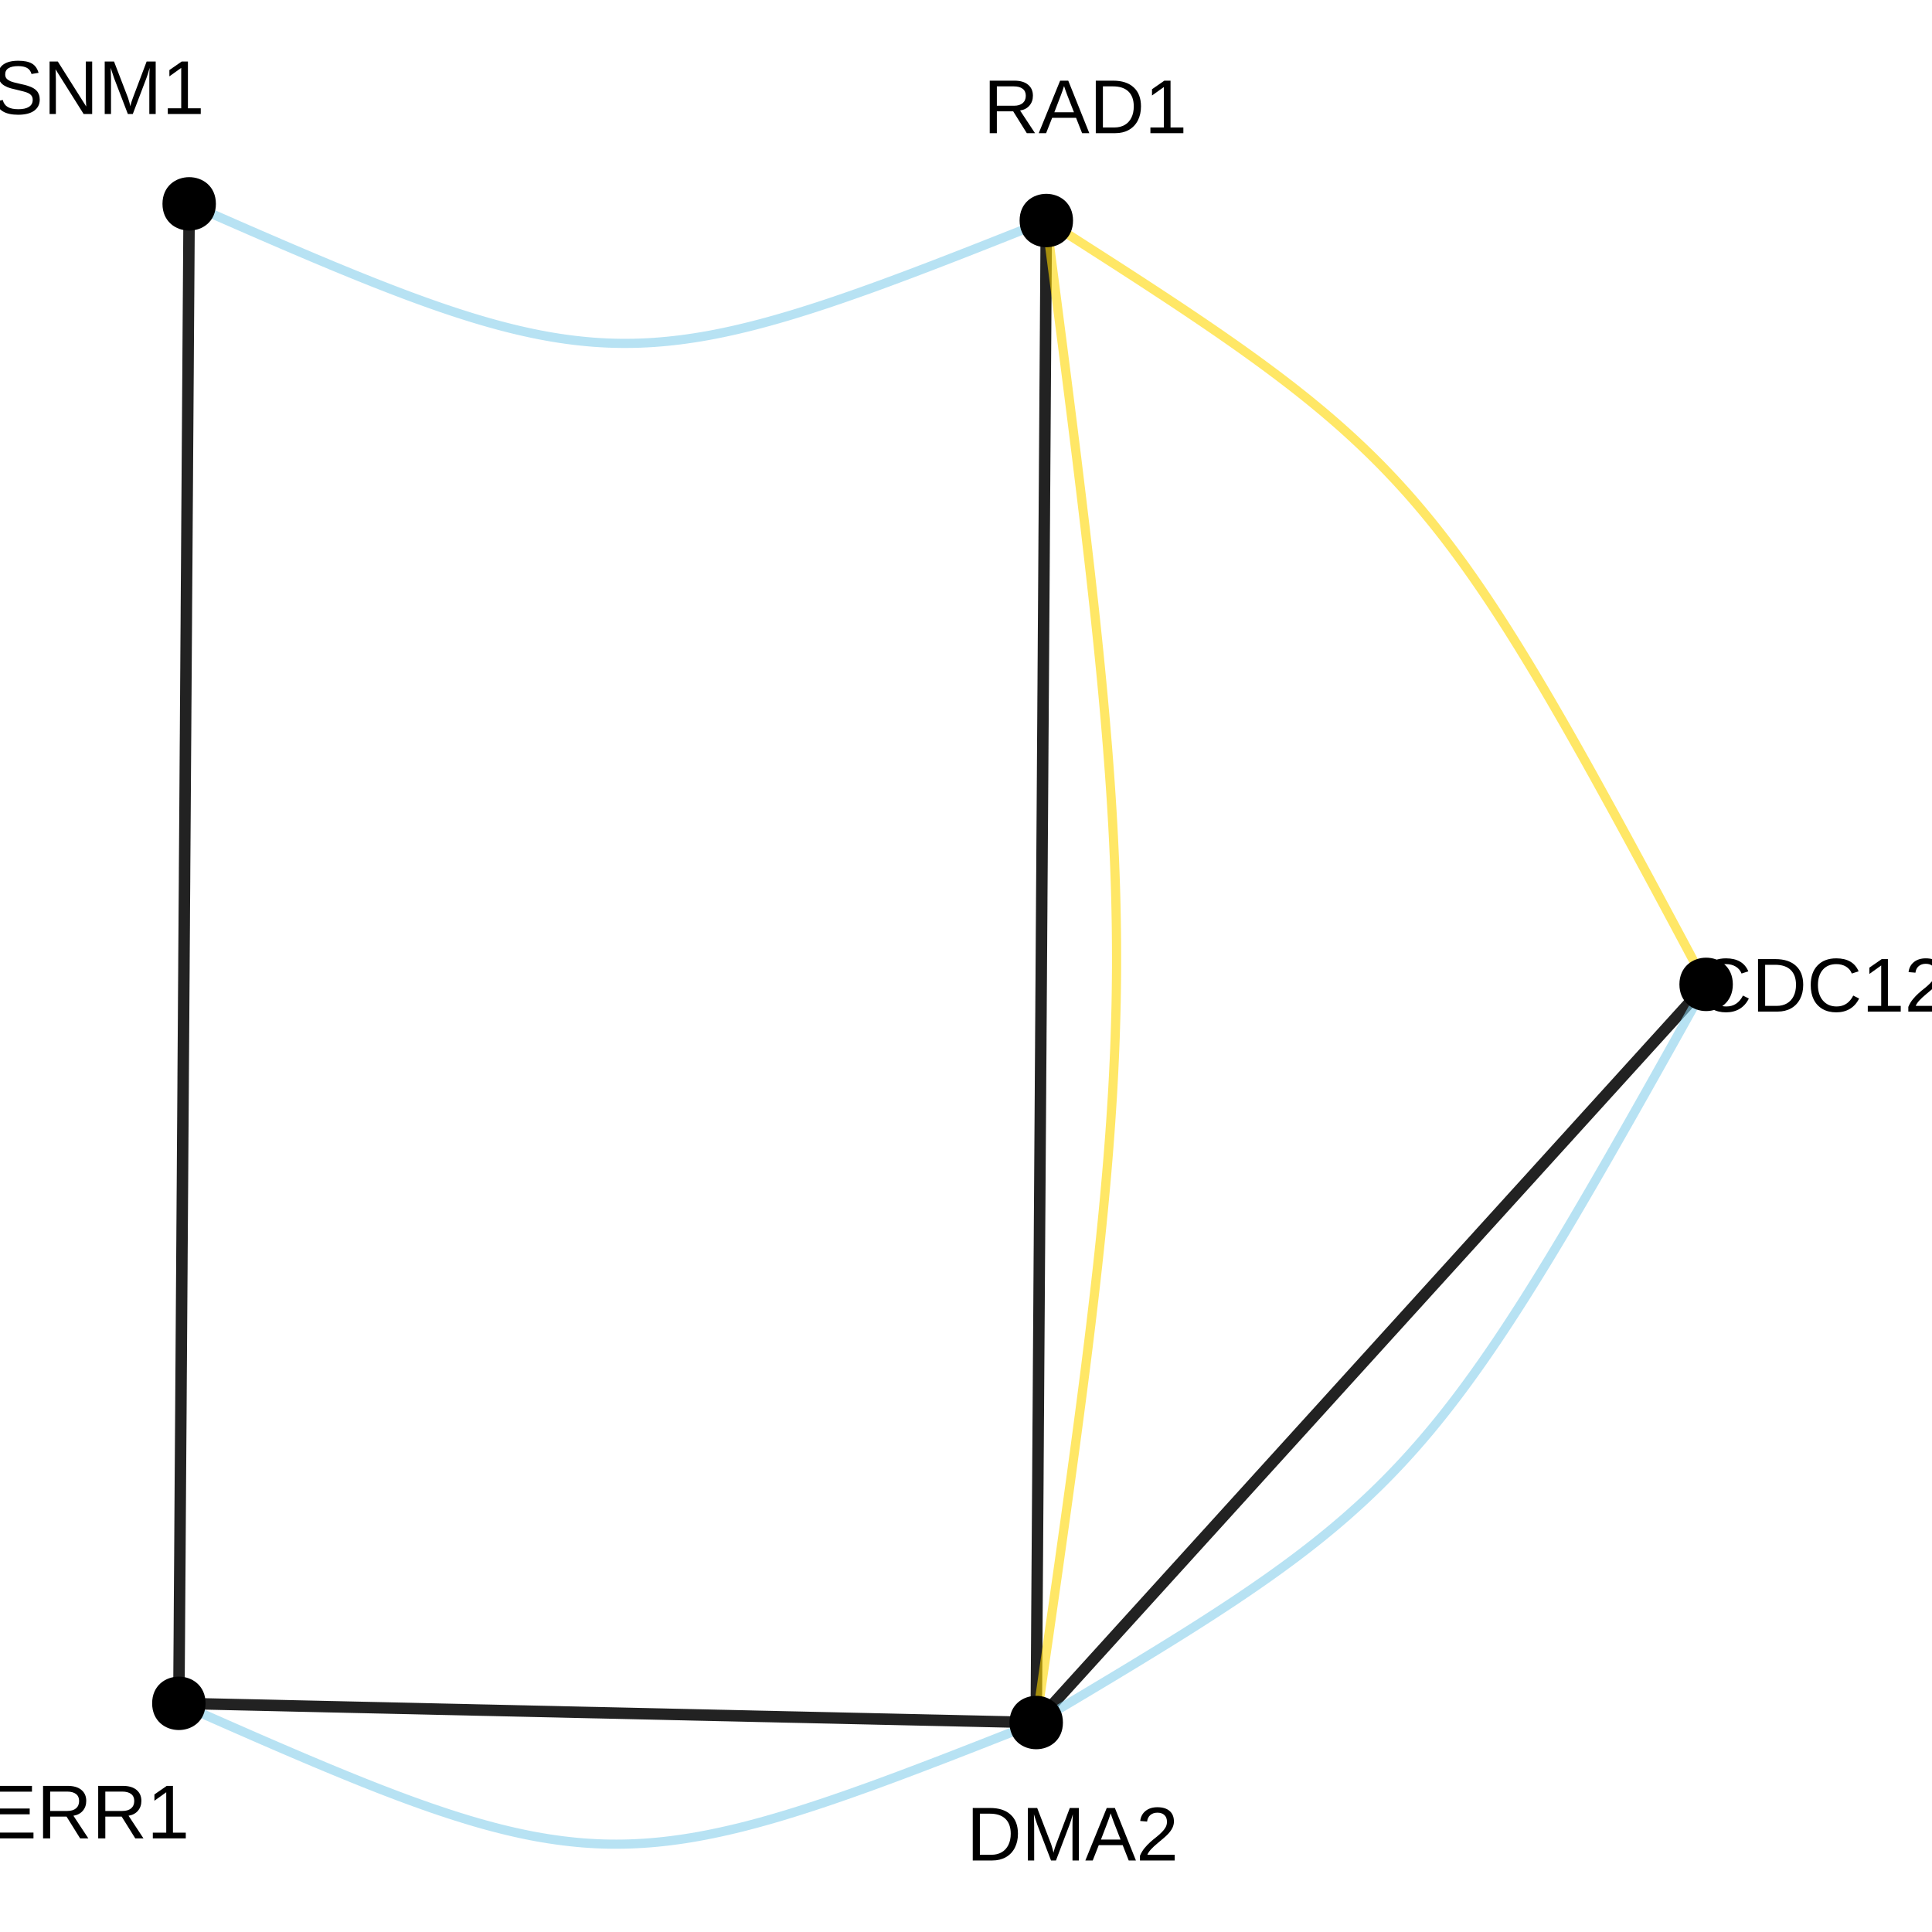 <?xml version="1.0" encoding="UTF-8"?>
<svg xmlns="http://www.w3.org/2000/svg" xmlns:xlink="http://www.w3.org/1999/xlink" width="360pt" height="360pt" viewBox="0 0 360 360" version="1.1">
<defs>
<g>
<symbol overflow="visible" id="glyph0-0">
<path style="stroke:none;" d="M 1.422 -9.781 L 9.234 -9.781 L 9.234 0 L 1.422 0 Z M 1.953 -9.25 L 1.953 -0.531 L 8.703 -0.531 L 8.703 -9.25 Z M 1.953 -9.25 "/>
</symbol>
<symbol overflow="visible" id="glyph0-1">
<path style="stroke:none;" d="M 8.828 -2.703 C 8.828 -1.797 8.473 -1.094 7.766 -0.594 C 7.066 -0.102 6.078 0.141 4.797 0.141 C 2.41 0.141 1.023 -0.688 0.641 -2.344 L 1.938 -2.609 C 2.082 -2.016 2.395 -1.578 2.875 -1.297 C 3.352 -1.023 4.008 -0.891 4.844 -0.891 C 5.695 -0.891 6.352 -1.035 6.812 -1.328 C 7.281 -1.629 7.516 -2.062 7.516 -2.625 C 7.516 -2.945 7.441 -3.207 7.297 -3.406 C 7.148 -3.602 6.945 -3.766 6.688 -3.891 C 6.426 -4.023 6.109 -4.133 5.734 -4.219 C 5.367 -4.312 4.969 -4.41 4.531 -4.516 C 3.758 -4.68 3.172 -4.848 2.766 -5.016 C 2.367 -5.191 2.051 -5.383 1.812 -5.594 C 1.582 -5.812 1.406 -6.062 1.281 -6.344 C 1.164 -6.625 1.109 -6.945 1.109 -7.312 C 1.109 -8.145 1.426 -8.785 2.062 -9.234 C 2.707 -9.691 3.625 -9.922 4.812 -9.922 C 5.926 -9.922 6.773 -9.75 7.359 -9.406 C 7.953 -9.07 8.367 -8.492 8.609 -7.672 L 7.297 -7.453 C 7.148 -7.973 6.875 -8.348 6.469 -8.578 C 6.07 -8.805 5.516 -8.922 4.797 -8.922 C 4.016 -8.922 3.414 -8.789 3 -8.531 C 2.594 -8.281 2.391 -7.895 2.391 -7.375 C 2.391 -7.07 2.469 -6.82 2.625 -6.625 C 2.789 -6.438 3.023 -6.27 3.328 -6.125 C 3.629 -5.988 4.227 -5.82 5.125 -5.625 C 5.426 -5.562 5.723 -5.492 6.016 -5.422 C 6.316 -5.348 6.602 -5.258 6.875 -5.156 C 7.156 -5.062 7.41 -4.945 7.641 -4.812 C 7.879 -4.676 8.086 -4.508 8.266 -4.312 C 8.441 -4.125 8.578 -3.895 8.672 -3.625 C 8.773 -3.363 8.828 -3.055 8.828 -2.703 Z M 8.828 -2.703 "/>
</symbol>
<symbol overflow="visible" id="glyph0-2">
<path style="stroke:none;" d="M 7.516 0 L 2.281 -8.328 L 2.312 -7.656 L 2.344 -6.5 L 2.344 0 L 1.172 0 L 1.172 -9.781 L 2.703 -9.781 L 8 -1.391 C 7.945 -2.297 7.922 -2.957 7.922 -3.375 L 7.922 -9.781 L 9.109 -9.781 L 9.109 0 Z M 7.516 0 "/>
</symbol>
<symbol overflow="visible" id="glyph0-3">
<path style="stroke:none;" d="M 9.484 0 L 9.484 -6.531 C 9.484 -7.25 9.504 -7.941 9.547 -8.609 C 9.316 -7.773 9.113 -7.129 8.938 -6.672 L 6.406 0 L 5.484 0 L 2.922 -6.672 L 2.531 -7.844 L 2.297 -8.609 L 2.312 -7.844 L 2.344 -6.531 L 2.344 0 L 1.172 0 L 1.172 -9.781 L 2.906 -9.781 L 5.516 -3 C 5.609 -2.727 5.695 -2.438 5.781 -2.125 C 5.863 -1.812 5.922 -1.582 5.953 -1.438 C 5.984 -1.625 6.055 -1.906 6.172 -2.281 C 6.297 -2.664 6.379 -2.906 6.422 -3 L 8.984 -9.781 L 10.672 -9.781 L 10.672 0 Z M 9.484 0 "/>
</symbol>
<symbol overflow="visible" id="glyph0-4">
<path style="stroke:none;" d="M 1.078 0 L 1.078 -1.062 L 3.578 -1.062 L 3.578 -8.594 L 1.375 -7.016 L 1.375 -8.188 L 3.672 -9.781 L 4.828 -9.781 L 4.828 -1.062 L 7.219 -1.062 L 7.219 0 Z M 1.078 0 "/>
</symbol>
<symbol overflow="visible" id="glyph0-5">
<path style="stroke:none;" d="M 5.5 -8.844 C 4.414 -8.844 3.57 -8.492 2.969 -7.797 C 2.363 -7.098 2.062 -6.145 2.062 -4.938 C 2.062 -3.738 2.375 -2.773 3 -2.047 C 3.633 -1.316 4.484 -0.953 5.547 -0.953 C 6.922 -0.953 7.953 -1.629 8.641 -2.984 L 9.734 -2.438 C 9.328 -1.602 8.758 -0.961 8.031 -0.516 C 7.301 -0.078 6.453 0.141 5.484 0.141 C 4.504 0.141 3.656 -0.062 2.938 -0.469 C 2.219 -0.883 1.664 -1.473 1.281 -2.234 C 0.906 -2.992 0.719 -3.895 0.719 -4.938 C 0.719 -6.5 1.141 -7.719 1.984 -8.594 C 2.828 -9.477 3.992 -9.922 5.484 -9.922 C 6.523 -9.922 7.395 -9.719 8.094 -9.312 C 8.789 -8.906 9.305 -8.301 9.641 -7.5 L 8.375 -7.094 C 8.156 -7.656 7.789 -8.086 7.281 -8.391 C 6.781 -8.691 6.188 -8.844 5.5 -8.844 Z M 5.5 -8.844 "/>
</symbol>
<symbol overflow="visible" id="glyph0-6">
<path style="stroke:none;" d="M 9.594 -4.984 C 9.594 -3.984 9.395 -3.102 9 -2.344 C 8.602 -1.582 8.039 -1 7.312 -0.594 C 6.594 -0.195 5.766 0 4.828 0 L 1.172 0 L 1.172 -9.781 L 4.406 -9.781 C 6.062 -9.781 7.336 -9.363 8.234 -8.531 C 9.141 -7.707 9.594 -6.523 9.594 -4.984 Z M 8.25 -4.984 C 8.25 -6.203 7.914 -7.129 7.25 -7.766 C 6.594 -8.398 5.633 -8.719 4.375 -8.719 L 2.5 -8.719 L 2.5 -1.062 L 4.672 -1.062 C 5.391 -1.062 6.02 -1.219 6.562 -1.531 C 7.102 -1.844 7.52 -2.297 7.812 -2.891 C 8.102 -3.484 8.25 -4.18 8.25 -4.984 Z M 8.25 -4.984 "/>
</symbol>
<symbol overflow="visible" id="glyph0-7">
<path style="stroke:none;" d="M 0.719 0 L 0.719 -0.875 C 0.945 -1.414 1.234 -1.895 1.578 -2.312 C 1.922 -2.727 2.281 -3.102 2.656 -3.438 C 3.031 -3.77 3.398 -4.078 3.766 -4.359 C 4.129 -4.648 4.457 -4.941 4.75 -5.234 C 5.051 -5.523 5.289 -5.828 5.469 -6.141 C 5.656 -6.453 5.75 -6.805 5.75 -7.203 C 5.75 -7.742 5.594 -8.16 5.281 -8.453 C 4.969 -8.754 4.531 -8.906 3.969 -8.906 C 3.438 -8.906 3 -8.758 2.656 -8.469 C 2.312 -8.176 2.109 -7.77 2.047 -7.25 L 0.766 -7.359 C 0.859 -8.148 1.191 -8.773 1.766 -9.234 C 2.336 -9.691 3.07 -9.922 3.969 -9.922 C 4.957 -9.922 5.719 -9.688 6.25 -9.219 C 6.781 -8.758 7.047 -8.102 7.047 -7.25 C 7.047 -6.863 6.957 -6.484 6.781 -6.109 C 6.602 -5.734 6.344 -5.359 6 -4.984 C 5.656 -4.609 5.004 -4.031 4.047 -3.25 C 3.516 -2.812 3.086 -2.414 2.766 -2.062 C 2.453 -1.719 2.227 -1.383 2.094 -1.062 L 7.188 -1.062 L 7.188 0 Z M 0.719 0 "/>
</symbol>
<symbol overflow="visible" id="glyph0-8">
<path style="stroke:none;" d="M 7.281 -2.703 C 7.281 -1.797 6.992 -1.094 6.422 -0.594 C 5.848 -0.102 5.031 0.141 3.969 0.141 C 2.977 0.141 2.188 -0.082 1.594 -0.531 C 1 -0.977 0.648 -1.641 0.547 -2.516 L 1.828 -2.625 C 1.992 -1.469 2.707 -0.891 3.969 -0.891 C 4.594 -0.891 5.082 -1.047 5.438 -1.359 C 5.801 -1.672 5.984 -2.133 5.984 -2.75 C 5.984 -3.281 5.773 -3.691 5.359 -3.984 C 4.953 -4.285 4.363 -4.438 3.594 -4.438 L 2.891 -4.438 L 2.891 -5.516 L 3.562 -5.516 C 4.25 -5.516 4.781 -5.664 5.156 -5.969 C 5.539 -6.27 5.734 -6.68 5.734 -7.203 C 5.734 -7.723 5.578 -8.133 5.266 -8.438 C 4.953 -8.75 4.492 -8.906 3.891 -8.906 C 3.336 -8.906 2.891 -8.758 2.547 -8.469 C 2.211 -8.188 2.02 -7.789 1.969 -7.281 L 0.703 -7.375 C 0.797 -8.176 1.129 -8.801 1.703 -9.25 C 2.273 -9.695 3.008 -9.922 3.906 -9.922 C 4.883 -9.922 5.645 -9.691 6.188 -9.234 C 6.738 -8.785 7.016 -8.156 7.016 -7.344 C 7.016 -6.719 6.836 -6.207 6.484 -5.812 C 6.141 -5.426 5.633 -5.16 4.969 -5.016 L 4.969 -4.984 C 5.695 -4.91 6.266 -4.664 6.672 -4.25 C 7.078 -3.844 7.281 -3.328 7.281 -2.703 Z M 7.281 -2.703 "/>
</symbol>
<symbol overflow="visible" id="glyph0-9">
<path style="stroke:none;" d="M 8.109 0 L 6.984 -2.859 L 2.531 -2.859 L 1.406 0 L 0.031 0 L 4.016 -9.781 L 5.531 -9.781 L 9.453 0 Z M 4.75 -8.781 L 4.688 -8.594 C 4.57 -8.207 4.398 -7.711 4.172 -7.109 L 2.938 -3.891 L 6.594 -3.891 L 5.328 -7.125 C 5.203 -7.445 5.07 -7.805 4.938 -8.203 Z M 4.75 -8.781 "/>
</symbol>
<symbol overflow="visible" id="glyph0-10">
<path style="stroke:none;" d="M 1.172 0 L 1.172 -9.781 L 8.594 -9.781 L 8.594 -8.703 L 2.5 -8.703 L 2.5 -5.562 L 8.172 -5.562 L 8.172 -4.484 L 2.5 -4.484 L 2.5 -1.078 L 8.875 -1.078 L 8.875 0 Z M 1.172 0 "/>
</symbol>
<symbol overflow="visible" id="glyph0-11">
<path style="stroke:none;" d="M 8.078 0 L 5.547 -4.062 L 2.5 -4.062 L 2.5 0 L 1.172 0 L 1.172 -9.781 L 5.766 -9.781 C 6.867 -9.781 7.719 -9.531 8.312 -9.031 C 8.914 -8.539 9.219 -7.859 9.219 -6.984 C 9.219 -6.254 9.004 -5.641 8.578 -5.141 C 8.16 -4.648 7.578 -4.344 6.828 -4.219 L 9.609 0 Z M 7.891 -6.969 C 7.891 -7.539 7.695 -7.973 7.312 -8.266 C 6.926 -8.566 6.367 -8.719 5.641 -8.719 L 2.5 -8.719 L 2.5 -5.109 L 5.688 -5.109 C 6.383 -5.109 6.926 -5.27 7.312 -5.594 C 7.695 -5.926 7.891 -6.383 7.891 -6.969 Z M 7.891 -6.969 "/>
</symbol>
</g>
</defs>
<g id="surface155043">
<rect x="0" y="0" width="360" height="360" style="fill:rgb(100%,100%,100%);fill-opacity:1;stroke:none;"/>
<path style="fill:none;stroke-width:2.134;stroke-linecap:butt;stroke-linejoin:round;stroke:rgb(13.333%,13.333%,13.333%);stroke-opacity:1;stroke-miterlimit:1;" d="M 194.965 41.094 L 194.938 45.289 L 194.91 49.406 L 194.883 53.438 L 194.855 57.387 L 194.832 61.262 L 194.805 65.055 L 194.781 68.777 L 194.754 72.422 L 194.73 76 L 194.707 79.504 L 194.684 82.941 L 194.66 86.309 L 194.641 89.613 L 194.617 92.855 L 194.598 96.035 L 194.574 99.156 L 194.555 102.219 L 194.535 105.227 L 194.516 108.18 L 194.496 111.078 L 194.477 113.926 L 194.457 116.723 L 194.438 119.477 L 194.422 122.18 L 194.402 124.844 L 194.387 127.461 L 194.367 130.039 L 194.352 132.578 L 194.336 135.082 L 194.316 137.547 L 194.301 139.98 L 194.285 142.379 L 194.27 144.75 L 194.254 147.094 L 194.238 149.406 L 194.223 151.699 L 194.207 153.965 L 194.191 156.207 L 194.176 158.434 L 194.164 160.641 L 194.148 162.832 L 194.133 165.008 L 194.117 167.168 L 194.105 169.32 L 194.09 171.465 L 194.074 173.598 L 194.062 175.727 L 194.031 179.969 L 194.02 182.09 L 194.004 184.211 L 193.988 186.336 L 193.977 188.465 L 193.961 190.598 L 193.945 192.738 L 193.934 194.891 L 193.918 197.055 L 193.902 199.23 L 193.887 201.422 L 193.875 203.629 L 193.859 205.852 L 193.844 208.098 L 193.828 210.363 L 193.812 212.652 L 193.797 214.969 L 193.781 217.312 L 193.766 219.68 L 193.75 222.082 L 193.734 224.516 L 193.715 226.98 L 193.699 229.484 L 193.684 232.023 L 193.664 234.602 L 193.648 237.219 L 193.629 239.879 L 193.613 242.586 L 193.594 245.336 L 193.574 248.137 L 193.555 250.984 L 193.535 253.883 L 193.516 256.836 L 193.496 259.84 L 193.477 262.902 L 193.453 266.023 L 193.434 269.203 L 193.41 272.445 L 193.391 275.75 L 193.367 279.121 L 193.344 282.559 L 193.32 286.062 L 193.297 289.637 L 193.27 293.285 L 193.246 297.004 L 193.219 300.801 L 193.195 304.672 L 193.168 308.625 L 193.141 312.656 L 193.113 316.77 L 193.086 320.969 "/>
<path style="fill:none;stroke-width:2.134;stroke-linecap:butt;stroke-linejoin:round;stroke:rgb(13.333%,13.333%,13.333%);stroke-opacity:1;stroke-miterlimit:1;" d="M 317.914 183.426 L 314.203 187.508 L 312.406 189.492 L 310.645 191.434 L 308.918 193.336 L 307.223 195.199 L 305.566 197.031 L 303.938 198.82 L 302.344 200.578 L 300.781 202.301 L 299.246 203.988 L 297.746 205.645 L 296.27 207.27 L 294.824 208.863 L 293.406 210.426 L 292.016 211.961 L 290.648 213.465 L 289.309 214.941 L 287.992 216.395 L 286.699 217.816 L 285.43 219.219 L 284.18 220.594 L 282.953 221.945 L 281.746 223.273 L 280.559 224.582 L 279.391 225.871 L 278.242 227.137 L 277.109 228.383 L 275.992 229.613 L 274.895 230.828 L 273.809 232.023 L 272.738 233.203 L 271.68 234.367 L 270.637 235.52 L 269.602 236.656 L 268.582 237.781 L 267.57 238.895 L 266.57 239.996 L 265.578 241.09 L 264.594 242.176 L 263.617 243.254 L 262.645 244.32 L 261.68 245.383 L 260.723 246.441 L 259.766 247.496 L 258.812 248.543 L 257.863 249.59 L 255.027 252.719 L 254.078 253.762 L 253.133 254.805 L 252.184 255.848 L 250.277 257.949 L 249.316 259.008 L 248.352 260.07 L 247.383 261.141 L 246.406 262.219 L 245.422 263.301 L 244.43 264.395 L 243.426 265.5 L 242.414 266.613 L 241.395 267.738 L 240.363 268.875 L 239.316 270.027 L 238.262 271.191 L 237.188 272.371 L 236.105 273.566 L 235.004 274.777 L 233.887 276.008 L 232.754 277.258 L 231.605 278.523 L 230.438 279.809 L 229.25 281.117 L 228.043 282.449 L 226.816 283.801 L 225.57 285.176 L 224.297 286.574 L 223.004 288 L 221.688 289.449 L 220.348 290.93 L 218.98 292.434 L 217.59 293.965 L 216.172 295.531 L 214.727 297.121 L 213.254 298.746 L 211.75 300.402 L 210.215 302.094 L 208.652 303.812 L 207.059 305.57 L 205.434 307.363 L 203.773 309.191 L 202.078 311.059 L 200.352 312.961 L 198.59 314.902 L 196.793 316.883 L 194.957 318.906 L 193.086 320.969 "/>
<path style="fill:none;stroke-width:2.134;stroke-linecap:butt;stroke-linejoin:round;stroke:rgb(13.333%,13.333%,13.333%);stroke-opacity:1;stroke-miterlimit:1;" d="M 193.086 320.969 L 190.688 320.914 L 188.34 320.863 L 186.039 320.812 L 183.781 320.762 L 181.574 320.711 L 179.406 320.664 L 177.281 320.613 L 175.199 320.566 L 173.16 320.523 L 171.16 320.477 L 169.199 320.434 L 167.273 320.391 L 165.387 320.348 L 163.539 320.309 L 161.723 320.266 L 159.941 320.227 L 158.191 320.188 L 156.477 320.148 L 154.793 320.109 L 153.137 320.074 L 151.512 320.039 L 149.914 320 L 148.344 319.965 L 146.797 319.934 L 145.281 319.898 L 143.785 319.863 L 142.312 319.832 L 140.863 319.801 L 139.434 319.766 L 138.027 319.734 L 136.641 319.703 L 135.27 319.672 L 133.914 319.645 L 132.578 319.613 L 131.258 319.582 L 129.949 319.555 L 128.656 319.527 L 127.375 319.496 L 126.105 319.469 L 124.844 319.441 L 123.594 319.41 L 122.352 319.383 L 121.117 319.355 L 119.891 319.328 L 118.668 319.301 L 117.449 319.273 L 116.234 319.246 L 111.391 319.137 L 110.18 319.113 L 108.965 319.086 L 107.746 319.059 L 106.523 319.031 L 105.293 319.004 L 104.059 318.973 L 102.816 318.945 L 101.566 318.918 L 100.309 318.891 L 99.039 318.863 L 97.758 318.832 L 96.461 318.805 L 95.156 318.773 L 93.832 318.746 L 92.496 318.715 L 91.145 318.684 L 89.773 318.656 L 88.383 318.625 L 86.977 318.59 L 85.547 318.559 L 84.098 318.527 L 82.629 318.496 L 81.133 318.461 L 79.613 318.426 L 78.07 318.391 L 76.5 318.355 L 74.902 318.32 L 73.277 318.285 L 71.621 318.246 L 69.938 318.211 L 68.219 318.172 L 66.473 318.133 L 64.691 318.094 L 62.875 318.051 L 61.023 318.012 L 59.137 317.969 L 57.215 317.926 L 55.254 317.883 L 53.25 317.836 L 51.211 317.789 L 49.129 317.742 L 47.008 317.695 L 44.84 317.648 L 42.629 317.598 L 40.375 317.547 L 38.07 317.496 L 35.723 317.445 L 33.328 317.391 "/>
<path style="fill:none;stroke-width:2.134;stroke-linecap:butt;stroke-linejoin:round;stroke:rgb(13.333%,13.333%,13.333%);stroke-opacity:1;stroke-miterlimit:1;" d="M 33.328 317.391 L 33.355 313.199 L 33.383 309.094 L 33.414 305.066 L 33.438 301.121 L 33.465 297.258 L 33.492 293.469 L 33.52 289.754 L 33.543 286.113 L 33.566 282.543 L 33.59 279.043 L 33.613 275.613 L 33.637 272.25 L 33.66 268.949 L 33.684 265.715 L 33.707 262.539 L 33.727 259.422 L 33.746 256.367 L 33.77 253.363 L 33.789 250.418 L 33.809 247.523 L 33.828 244.68 L 33.848 241.887 L 33.867 239.141 L 33.887 236.438 L 33.902 233.781 L 33.922 231.168 L 33.938 228.594 L 33.957 226.059 L 33.973 223.562 L 33.992 221.098 L 34.008 218.672 L 34.023 216.273 L 34.039 213.906 L 34.055 211.57 L 34.074 209.258 L 34.09 206.973 L 34.105 204.711 L 34.121 202.469 L 34.133 200.246 L 34.148 198.043 L 34.164 195.855 L 34.18 193.684 L 34.195 191.527 L 34.211 189.379 L 34.223 187.238 L 34.238 185.109 L 34.254 182.984 L 34.27 180.863 L 34.281 178.746 L 34.312 174.512 L 34.328 172.391 L 34.34 170.27 L 34.355 168.137 L 34.371 166 L 34.387 163.852 L 34.398 161.691 L 34.414 159.52 L 34.43 157.332 L 34.445 155.129 L 34.461 152.91 L 34.477 150.668 L 34.492 148.406 L 34.508 146.117 L 34.523 143.809 L 34.539 141.469 L 34.555 139.102 L 34.574 136.707 L 34.59 134.277 L 34.605 131.816 L 34.625 129.316 L 34.641 126.785 L 34.66 124.211 L 34.676 121.594 L 34.695 118.938 L 34.715 116.238 L 34.73 113.492 L 34.75 110.699 L 34.77 107.855 L 34.793 104.961 L 34.812 102.012 L 34.832 99.012 L 34.852 95.953 L 34.875 92.84 L 34.898 89.664 L 34.918 86.426 L 34.941 83.129 L 34.965 79.766 L 34.988 76.332 L 35.012 72.836 L 35.039 69.266 L 35.062 65.625 L 35.086 61.91 L 35.113 58.121 L 35.141 54.254 L 35.168 50.309 L 35.195 46.285 L 35.223 42.18 L 35.254 37.988 "/>
<path style="fill:none;stroke-width:1.707;stroke-linecap:butt;stroke-linejoin:round;stroke:rgb(100%,84.314%,0%);stroke-opacity:0.6;stroke-miterlimit:1;" d="M 194.965 41.094 L 197.047 42.418 L 199.086 43.719 L 201.086 44.996 L 203.047 46.254 L 204.973 47.488 L 206.863 48.703 L 208.715 49.895 L 210.531 51.07 L 212.312 52.227 L 214.059 53.367 L 215.773 54.492 L 217.457 55.598 L 219.105 56.691 L 220.727 57.77 L 222.312 58.836 L 223.871 59.887 L 225.398 60.93 L 226.898 61.957 L 228.371 62.98 L 229.816 63.988 L 231.238 64.992 L 232.629 65.988 L 234 66.977 L 235.344 67.957 L 236.664 68.934 L 237.961 69.906 L 239.238 70.875 L 240.492 71.84 L 241.723 72.805 L 242.938 73.766 L 244.129 74.727 L 245.305 75.691 L 246.461 76.652 L 247.602 77.621 L 248.727 78.59 L 249.832 79.562 L 250.926 80.539 L 252 81.52 L 253.062 82.508 L 254.113 83.504 L 255.152 84.504 L 256.18 85.516 L 257.195 86.535 L 258.199 87.566 L 259.191 88.609 L 260.18 89.66 L 261.156 90.727 L 262.129 91.805 L 263.09 92.898 L 264.047 94.008 L 265 95.133 L 265.945 96.273 L 266.891 97.43 L 267.828 98.605 L 268.766 99.801 L 269.699 101.016 L 270.633 102.25 L 271.566 103.508 L 272.5 104.785 L 273.434 106.09 L 274.367 107.414 L 275.305 108.766 L 276.246 110.141 L 277.191 111.543 L 278.141 112.973 L 279.094 114.43 L 280.051 115.914 L 281.016 117.43 L 281.988 118.977 L 282.969 120.551 L 283.957 122.16 L 284.957 123.801 L 285.965 125.477 L 286.98 127.184 L 288.012 128.93 L 289.055 130.711 L 290.105 132.527 L 291.176 134.379 L 292.258 136.273 L 293.352 138.203 L 294.465 140.176 L 295.594 142.188 L 296.738 144.242 L 297.898 146.34 L 299.078 148.48 L 300.281 150.664 L 301.5 152.891 L 302.738 155.168 L 304 157.488 L 305.281 159.855 L 306.586 162.27 L 307.914 164.734 L 309.266 167.25 L 310.641 169.816 L 312.043 172.43 L 313.469 175.098 L 314.922 177.82 L 316.402 180.594 L 317.914 183.426 "/>
<path style="fill:none;stroke-width:1.707;stroke-linecap:butt;stroke-linejoin:round;stroke:rgb(52.941%,80.784%,92.157%);stroke-opacity:0.6;stroke-miterlimit:1;" d="M 194.965 41.094 L 192.629 42.023 L 190.336 42.938 L 188.086 43.832 L 185.879 44.707 L 183.711 45.562 L 181.586 46.398 L 179.5 47.215 L 177.453 48.012 L 175.441 48.789 L 173.469 49.551 L 171.531 50.289 L 169.629 51.012 L 167.762 51.711 L 165.926 52.395 L 164.125 53.059 L 162.355 53.703 L 160.613 54.324 L 158.902 54.93 L 157.219 55.516 L 155.562 56.082 L 153.938 56.629 L 152.336 57.156 L 150.758 57.664 L 149.203 58.152 L 147.676 58.621 L 146.168 59.07 L 144.68 59.5 L 143.215 59.91 L 141.77 60.301 L 140.344 60.672 L 138.934 61.023 L 137.543 61.355 L 136.164 61.668 L 134.805 61.961 L 133.457 62.234 L 132.121 62.488 L 130.801 62.723 L 129.492 62.934 L 128.191 63.129 L 126.902 63.305 L 125.621 63.457 L 124.348 63.594 L 123.078 63.707 L 121.82 63.805 L 120.562 63.879 L 119.312 63.934 L 118.066 63.969 L 116.82 63.984 L 115.574 63.98 L 114.332 63.957 L 113.09 63.914 L 111.844 63.848 L 110.598 63.766 L 109.348 63.66 L 108.094 63.535 L 106.832 63.391 L 105.566 63.227 L 104.297 63.043 L 103.02 62.84 L 101.73 62.613 L 100.434 62.371 L 99.125 62.105 L 97.809 61.82 L 96.477 61.516 L 95.133 61.191 L 93.777 60.844 L 92.406 60.48 L 91.016 60.094 L 89.613 59.688 L 88.191 59.262 L 86.75 58.812 L 85.289 58.348 L 83.809 57.859 L 82.309 57.352 L 80.785 56.824 L 79.238 56.273 L 77.668 55.703 L 76.074 55.117 L 74.453 54.504 L 72.809 53.875 L 71.133 53.223 L 69.43 52.555 L 67.695 51.859 L 65.934 51.148 L 64.141 50.414 L 62.312 49.664 L 60.457 48.887 L 58.562 48.094 L 56.637 47.277 L 54.672 46.441 L 52.672 45.586 L 50.637 44.707 L 48.562 43.812 L 46.445 42.891 L 44.293 41.953 L 42.098 40.992 L 39.859 40.012 L 37.578 39.012 L 35.254 37.988 "/>
<path style="fill:none;stroke-width:1.707;stroke-linecap:butt;stroke-linejoin:round;stroke:rgb(100%,84.314%,0%);stroke-opacity:0.6;stroke-miterlimit:1;" d="M 194.965 41.094 L 195.5 45.188 L 196.023 49.207 L 196.535 53.148 L 197.035 57.02 L 197.523 60.816 L 198.004 64.543 L 198.469 68.199 L 198.926 71.785 L 199.371 75.309 L 199.805 78.766 L 200.23 82.164 L 200.645 85.496 L 201.043 88.77 L 201.434 91.984 L 201.812 95.145 L 202.184 98.25 L 202.539 101.301 L 202.887 104.301 L 203.223 107.25 L 203.543 110.148 L 203.859 113.004 L 204.16 115.809 L 204.449 118.574 L 204.73 121.297 L 204.996 123.977 L 205.254 126.617 L 205.5 129.223 L 205.734 131.789 L 205.957 134.324 L 206.168 136.824 L 206.371 139.293 L 206.559 141.734 L 206.738 144.148 L 206.906 146.531 L 207.062 148.895 L 207.207 151.23 L 207.34 153.547 L 207.461 155.844 L 207.57 158.121 L 207.672 160.383 L 207.758 162.629 L 207.836 164.859 L 207.902 167.078 L 207.953 169.289 L 207.996 171.488 L 208.027 173.68 L 208.047 175.867 L 208.055 178.051 L 208.055 180.23 L 208.039 182.406 L 208.012 184.586 L 207.977 186.77 L 207.926 188.953 L 207.863 191.145 L 207.793 193.344 L 207.711 195.547 L 207.613 197.766 L 207.508 199.992 L 207.391 202.234 L 207.262 204.488 L 207.117 206.762 L 206.965 209.051 L 206.801 211.363 L 206.625 213.695 L 206.438 216.047 L 206.238 218.426 L 206.027 220.832 L 205.805 223.262 L 205.574 225.723 L 205.328 228.215 L 205.07 230.738 L 204.801 233.297 L 204.52 235.891 L 204.227 238.52 L 203.922 241.188 L 203.605 243.898 L 203.281 246.648 L 202.941 249.445 L 202.59 252.285 L 202.227 255.168 L 201.852 258.105 L 201.465 261.09 L 201.066 264.125 L 200.656 267.211 L 200.234 270.355 L 199.801 273.555 L 199.355 276.809 L 198.898 280.125 L 198.43 283.504 L 197.949 286.941 L 197.457 290.445 L 196.953 294.016 L 196.434 297.652 L 195.906 301.355 L 195.367 305.133 L 194.812 308.98 L 194.25 312.898 L 193.672 316.895 L 193.086 320.969 "/>
<path style="fill:none;stroke-width:1.707;stroke-linecap:butt;stroke-linejoin:round;stroke:rgb(52.941%,80.784%,92.157%);stroke-opacity:0.6;stroke-miterlimit:1;" d="M 317.914 183.426 L 316.367 186.195 L 314.848 188.914 L 313.359 191.578 L 311.898 194.191 L 310.461 196.754 L 309.051 199.266 L 307.668 201.727 L 306.309 204.141 L 304.973 206.504 L 303.66 208.824 L 302.367 211.094 L 301.098 213.32 L 299.852 215.504 L 298.621 217.641 L 297.414 219.734 L 296.223 221.785 L 295.051 223.797 L 293.898 225.766 L 292.762 227.695 L 291.641 229.582 L 290.531 231.434 L 289.441 233.246 L 288.363 235.023 L 287.297 236.762 L 286.246 238.469 L 285.203 240.137 L 284.176 241.773 L 283.156 243.375 L 282.145 244.945 L 281.145 246.484 L 280.152 247.992 L 279.168 249.469 L 278.188 250.918 L 277.215 252.336 L 276.25 253.73 L 275.285 255.094 L 274.328 256.434 L 273.371 257.75 L 272.418 259.039 L 271.469 260.305 L 270.52 261.547 L 269.57 262.766 L 268.621 263.965 L 267.668 265.145 L 266.715 266.305 L 265.762 267.441 L 264.805 268.562 L 263.84 269.668 L 262.875 270.754 L 261.902 271.824 L 260.926 272.879 L 259.941 273.922 L 258.949 274.949 L 257.949 275.965 L 256.941 276.965 L 255.922 277.957 L 254.895 278.938 L 253.855 279.91 L 252.801 280.871 L 251.738 281.824 L 250.664 282.773 L 249.57 283.711 L 248.469 284.645 L 247.348 285.574 L 246.211 286.5 L 245.059 287.422 L 243.891 288.34 L 242.703 289.258 L 241.496 290.172 L 240.27 291.086 L 239.023 292.004 L 237.758 292.918 L 236.469 293.84 L 235.156 294.758 L 233.824 295.684 L 232.465 296.613 L 231.086 297.547 L 229.68 298.488 L 228.246 299.434 L 226.785 300.391 L 225.301 301.352 L 223.785 302.324 L 222.242 303.305 L 220.672 304.297 L 219.066 305.301 L 217.434 306.316 L 215.77 307.344 L 214.074 308.383 L 212.344 309.441 L 210.582 310.512 L 208.785 311.598 L 206.953 312.703 L 205.082 313.824 L 203.18 314.965 L 201.238 316.125 L 199.258 317.305 L 197.238 318.504 L 195.184 319.727 L 193.086 320.969 "/>
<path style="fill:none;stroke-width:1.707;stroke-linecap:butt;stroke-linejoin:round;stroke:rgb(52.941%,80.784%,92.157%);stroke-opacity:0.6;stroke-miterlimit:1;" d="M 193.086 320.969 L 190.746 321.895 L 188.453 322.801 L 186.199 323.688 L 183.992 324.555 L 181.824 325.406 L 179.695 326.234 L 177.609 327.047 L 175.559 327.84 L 173.547 328.609 L 171.574 329.363 L 169.637 330.098 L 167.73 330.816 L 165.863 331.512 L 164.027 332.188 L 162.223 332.848 L 160.449 333.484 L 158.707 334.105 L 156.996 334.703 L 155.312 335.285 L 153.656 335.848 L 152.027 336.387 L 150.426 336.91 L 148.848 337.414 L 147.293 337.898 L 145.762 338.363 L 144.254 338.809 L 142.766 339.234 L 141.301 339.641 L 139.855 340.027 L 138.426 340.395 L 137.016 340.742 L 135.625 341.066 L 134.246 341.375 L 132.883 341.664 L 131.535 341.934 L 130.203 342.184 L 128.879 342.414 L 127.57 342.625 L 126.27 342.812 L 124.977 342.984 L 123.695 343.137 L 122.422 343.266 L 121.156 343.379 L 119.895 343.469 L 118.641 343.539 L 117.387 343.594 L 116.141 343.625 L 114.895 343.637 L 113.648 343.629 L 112.406 343.602 L 111.16 343.555 L 109.914 343.484 L 108.668 343.398 L 107.418 343.289 L 106.164 343.16 L 104.902 343.012 L 103.641 342.844 L 102.367 342.656 L 101.09 342.449 L 99.801 342.223 L 98.504 341.973 L 97.195 341.703 L 95.879 341.414 L 94.547 341.105 L 93.203 340.777 L 91.848 340.426 L 90.477 340.059 L 89.086 339.668 L 87.684 339.258 L 86.262 338.824 L 84.82 338.375 L 83.359 337.902 L 81.879 337.41 L 80.379 336.898 L 78.855 336.363 L 77.309 335.812 L 75.738 335.238 L 74.145 334.645 L 72.523 334.027 L 70.875 333.395 L 69.203 332.738 L 67.5 332.062 L 65.766 331.363 L 64.004 330.645 L 62.211 329.906 L 60.387 329.148 L 58.527 328.367 L 56.633 327.566 L 54.707 326.746 L 52.746 325.906 L 50.746 325.043 L 48.707 324.16 L 46.633 323.254 L 44.52 322.328 L 42.363 321.383 L 40.168 320.418 L 37.934 319.43 L 35.652 318.418 L 33.328 317.391 "/>
<path style="fill-rule:nonzero;fill:rgb(0%,0%,0%);fill-opacity:1;stroke-width:0.709;stroke-linecap:round;stroke-linejoin:round;stroke:rgb(0%,0%,0%);stroke-opacity:1;stroke-miterlimit:10;" d="M 39.875 37.988 C 39.875 44.152 30.629 44.152 30.629 37.988 C 30.629 31.824 39.875 31.824 39.875 37.988 "/>
<path style="fill-rule:nonzero;fill:rgb(0%,0%,0%);fill-opacity:1;stroke-width:0.709;stroke-linecap:round;stroke-linejoin:round;stroke:rgb(0%,0%,0%);stroke-opacity:1;stroke-miterlimit:10;" d="M 322.535 183.426 C 322.535 189.586 313.289 189.586 313.289 183.426 C 313.289 177.262 322.535 177.262 322.535 183.426 "/>
<path style="fill-rule:nonzero;fill:rgb(0%,0%,0%);fill-opacity:1;stroke-width:0.709;stroke-linecap:round;stroke-linejoin:round;stroke:rgb(0%,0%,0%);stroke-opacity:1;stroke-miterlimit:10;" d="M 197.707 320.969 C 197.707 327.133 188.461 327.133 188.461 320.969 C 188.461 314.805 197.707 314.805 197.707 320.969 "/>
<path style="fill-rule:nonzero;fill:rgb(0%,0%,0%);fill-opacity:1;stroke-width:0.709;stroke-linecap:round;stroke-linejoin:round;stroke:rgb(0%,0%,0%);stroke-opacity:1;stroke-miterlimit:10;" d="M 37.949 317.391 C 37.949 323.555 28.703 323.555 28.703 317.391 C 28.703 311.227 37.949 311.227 37.949 317.391 "/>
<path style="fill-rule:nonzero;fill:rgb(0%,0%,0%);fill-opacity:1;stroke-width:0.709;stroke-linecap:round;stroke-linejoin:round;stroke:rgb(0%,0%,0%);stroke-opacity:1;stroke-miterlimit:10;" d="M 199.59 41.094 C 199.59 47.254 190.344 47.254 190.344 41.094 C 190.344 34.93 199.59 34.93 199.59 41.094 "/>
<g style="fill:rgb(0%,0%,0%);fill-opacity:1;">
  <use xlink:href="#glyph0-1" x="-1.422" y="21.241"/>
  <use xlink:href="#glyph0-2" x="8.066" y="21.241"/>
  <use xlink:href="#glyph0-3" x="18.34" y="21.241"/>
  <use xlink:href="#glyph0-4" x="30.189" y="21.241"/>
</g>
<g style="fill:rgb(0%,0%,0%);fill-opacity:1;">
  <use xlink:href="#glyph0-5" x="316.137" y="188.495"/>
  <use xlink:href="#glyph0-6" x="326.41" y="188.495"/>
  <use xlink:href="#glyph0-5" x="336.684" y="188.495"/>
  <use xlink:href="#glyph0-4" x="346.957" y="188.495"/>
  <use xlink:href="#glyph0-7" x="354.868" y="188.495"/>
  <use xlink:href="#glyph0-8" x="362.779" y="188.495"/>
</g>
<g style="fill:rgb(0%,0%,0%);fill-opacity:1;">
  <use xlink:href="#glyph0-6" x="180.086" y="346.671"/>
  <use xlink:href="#glyph0-3" x="190.359" y="346.671"/>
  <use xlink:href="#glyph0-9" x="202.209" y="346.671"/>
  <use xlink:href="#glyph0-7" x="211.697" y="346.671"/>
</g>
<g style="fill:rgb(0%,0%,0%);fill-opacity:1;">
  <use xlink:href="#glyph0-10" x="-2.637" y="342.554"/>
  <use xlink:href="#glyph0-11" x="6.852" y="342.554"/>
  <use xlink:href="#glyph0-11" x="17.125" y="342.554"/>
  <use xlink:href="#glyph0-4" x="27.398" y="342.554"/>
</g>
<g style="fill:rgb(0%,0%,0%);fill-opacity:1;">
  <use xlink:href="#glyph0-11" x="183.25" y="24.812"/>
  <use xlink:href="#glyph0-9" x="193.523" y="24.812"/>
  <use xlink:href="#glyph0-6" x="203.012" y="24.812"/>
  <use xlink:href="#glyph0-4" x="213.285" y="24.812"/>
</g>
</g>
</svg>
